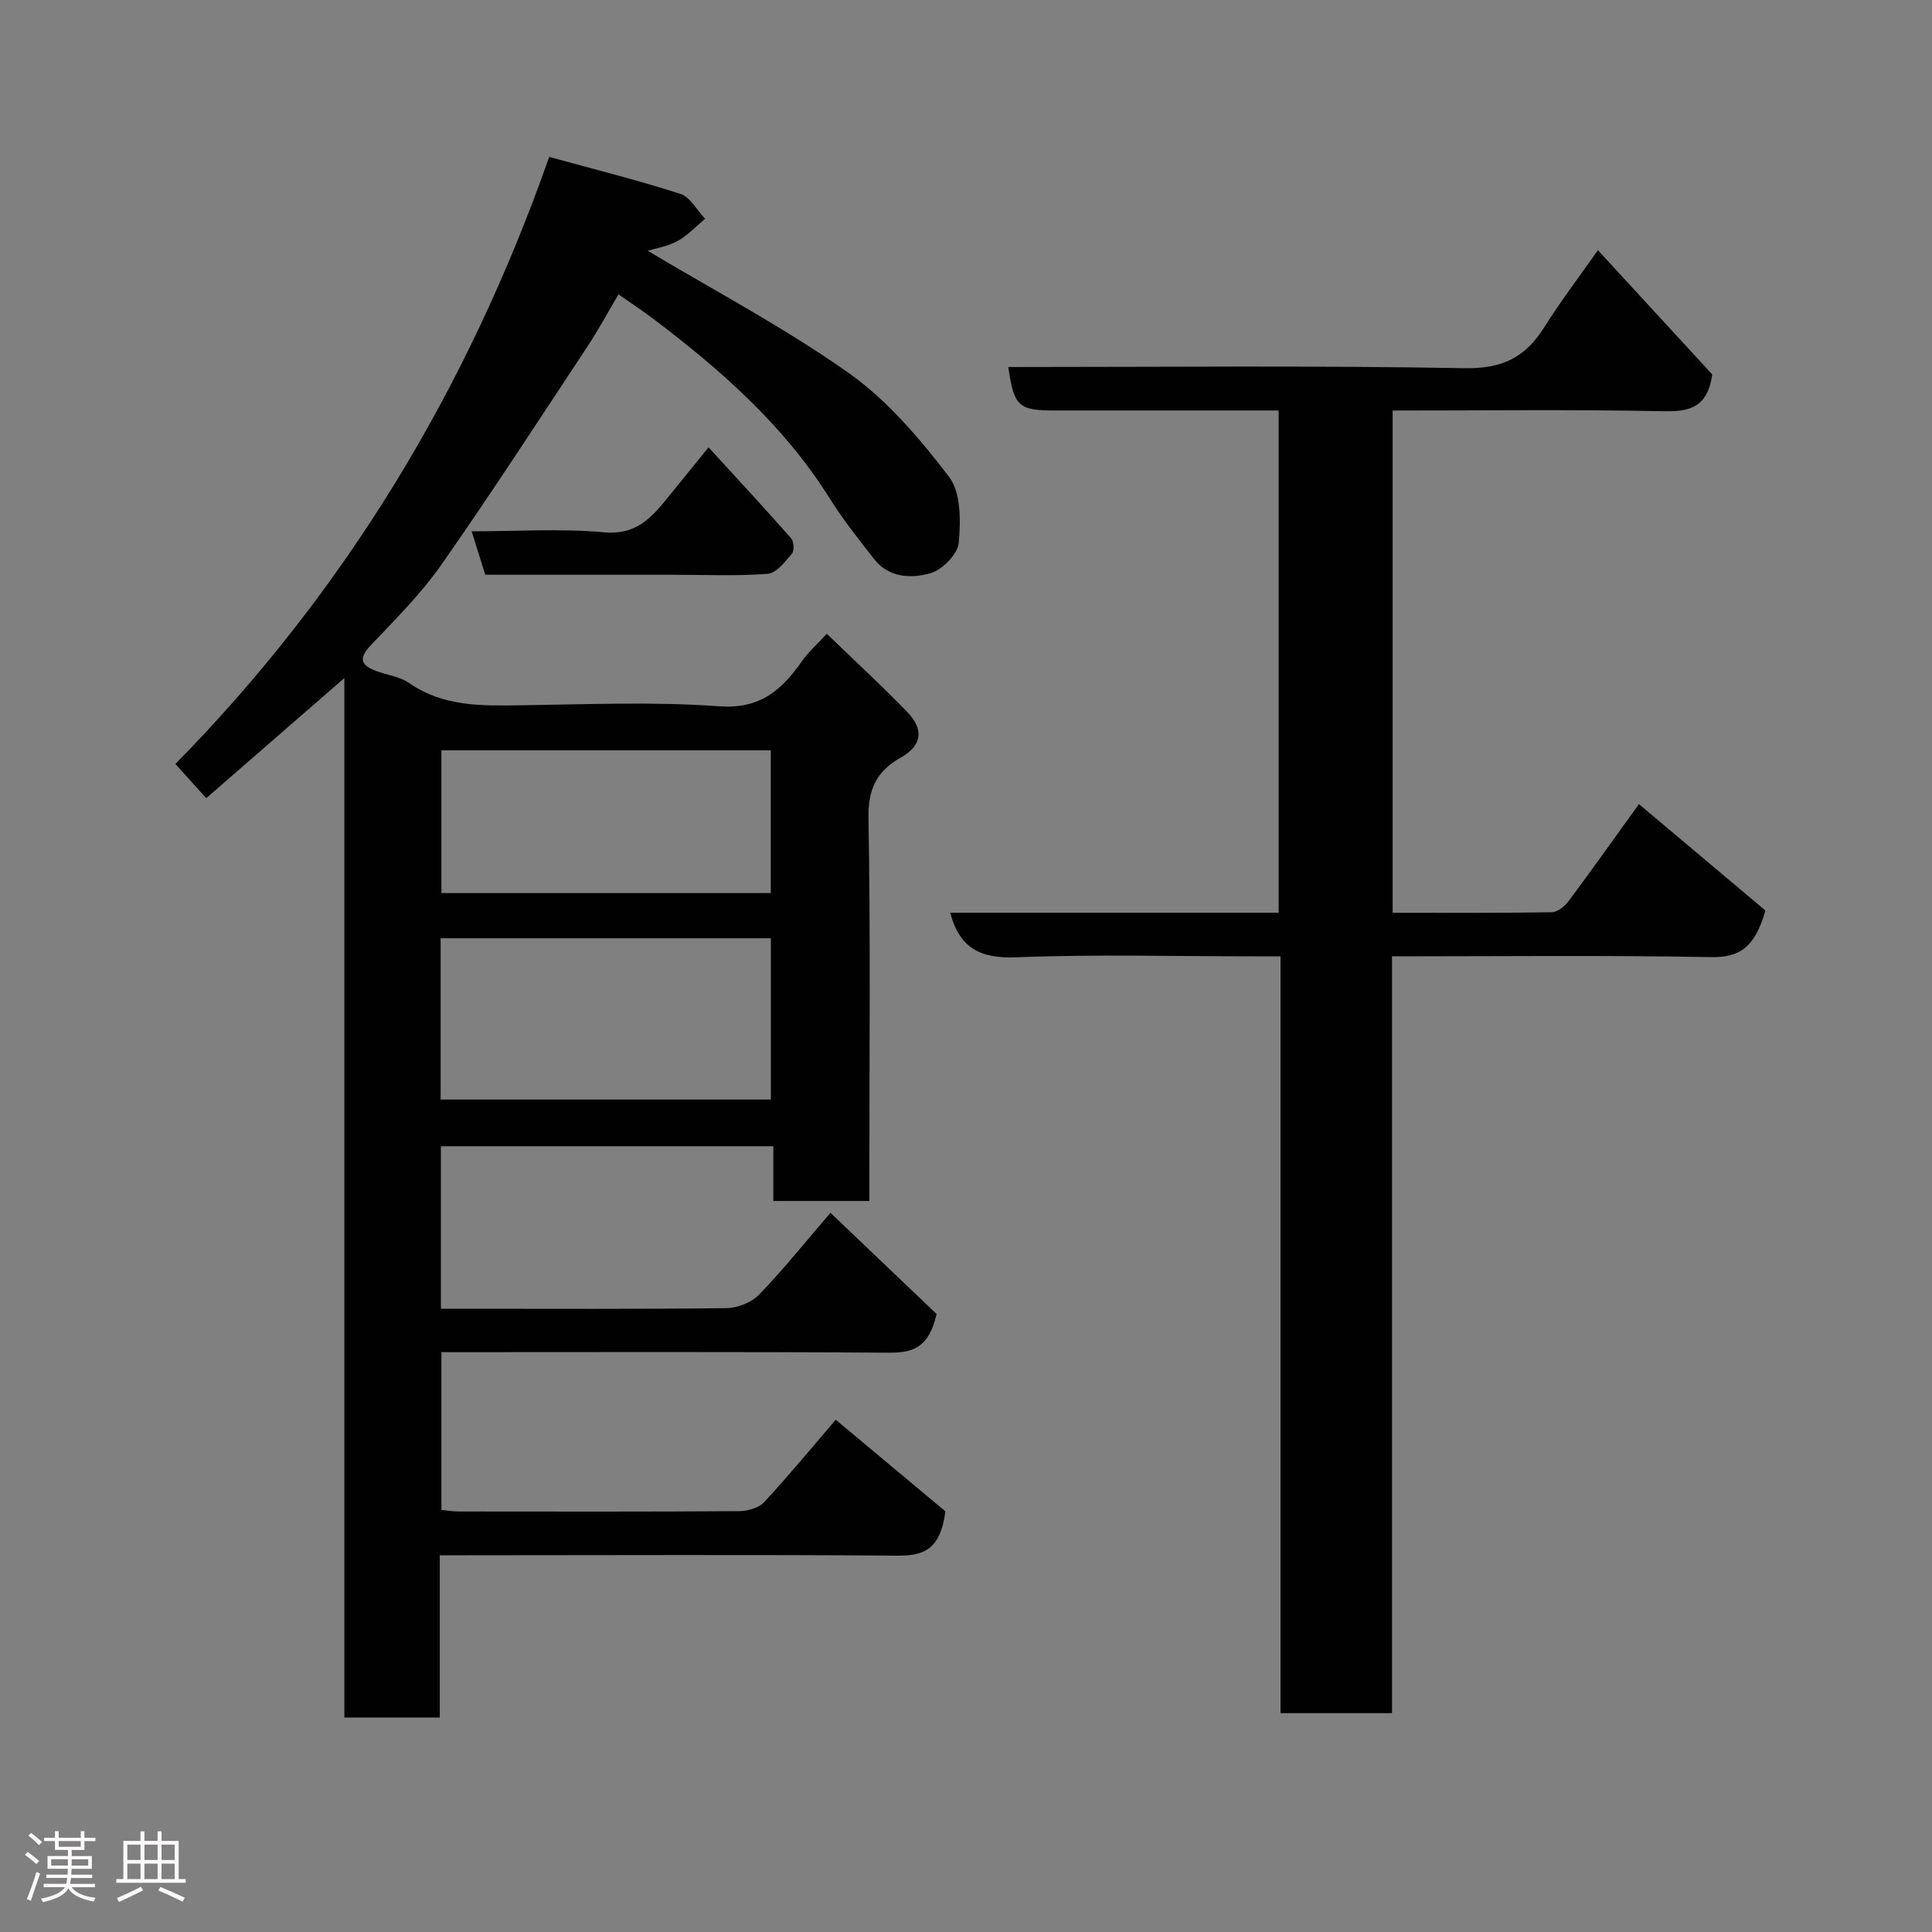 <svg enable-background="new 0 0 400 400" viewBox="0 0 400 400" xmlns="http://www.w3.org/2000/svg"><rect x="0" y="0" width="400" height="400" fill="#808080" stroke="none"/><path d="m5.17 384 .55-.58c.85.61 1.65 1.24 2.4 1.87l-.59.64c-.83-.73-1.62-1.38-2.36-1.93m1.22 9.53-.82-.34c.71-1.76 1.37-3.64 1.98-5.63.24.13.5.25.76.36-.6 1.67-1.24 3.54-1.92 5.61m-.5-13.5.57-.54c.56.44 1.31 1.06 2.26 1.87l-.64.64c-.68-.66-1.41-1.32-2.19-1.97m3.25.46h2.24v-1.36h.77v1.36h4.57v-1.36h.76v1.36h2.28v.69h-2.28v1.84h-2.64v1.26h4.18v2.64h-4.21c0 .45-.02.86-.05 1.21h4.32v.69h-4.38c-.04.34-.1.75-.19 1.22h5.15v.69h-4.82c.87 1.19 2.51 1.92 4.93 2.19-.17.31-.3.57-.37.76-2.77-.49-4.52-1.41-5.26-2.76-.56 1.26-2.3 2.23-5.24 2.9-.12-.24-.26-.48-.43-.72 2.73-.55 4.38-1.34 4.96-2.38h-4.38v-.69h4.65c.1-.38.17-.79.21-1.22h-4.32v-.69h4.4c.03-.34.05-.75.05-1.21h-4.2v-2.64h4.23v-1.26h-2.69v-1.84h-2.24zm1.46 4.46v1.29h3.45c.01-.4.02-.57.01-.53v-.32-.45h-3.46zm1.55-2.59h4.57v-1.19h-4.57zm6.11 2.59h-3.42v.77c-.02.19-.01.37-.02.53h3.44z" fill="#fcfafa"/><path d="m32.63 379.16h.82v1.98h3.54v7.89h1.46v.78h-14.37v-.78h1.46v-7.89h3.54v-1.98h.82v1.98h2.73zm-3.49 11.48.5.73c-1.61.82-3.28 1.63-5 2.41-.13-.27-.28-.55-.44-.82 1.75-.72 3.4-1.49 4.94-2.32m-2.78-5.55h2.73v-3.18h-2.73zm0 3.95h2.73v-3.2h-2.73zm3.54-3.95h2.73v-3.18h-2.73zm0 3.95h2.73v-3.2h-2.73zm7.89 4.68c-1.84-.92-3.51-1.7-5.02-2.32l.45-.73c1.89.8 3.57 1.55 5.04 2.23zm-1.62-11.81h-2.73v3.18h2.73zm-2.73 7.13h2.73v-3.2h-2.73z" fill="#fcfafa"/><g fill="#010102"><path d="m91.05 322v33.59c-6.57 0-12.96 0-19.76 0 0-71.12 0-142.37 0-215.2-10.14 8.81-19.29 16.78-28.59 24.86-2.24-2.48-4.14-4.58-6.39-7.08 34.95-35.54 60.47-77.49 77.4-125.69 9.46 2.61 18.41 4.84 27.17 7.67 2.04.66 3.42 3.38 5.1 5.15-1.89 1.57-3.61 3.45-5.73 4.61-2.03 1.12-4.47 1.5-6.14 2.01 13.86 8.3 28.37 15.94 41.64 25.33 8.01 5.67 14.71 13.59 20.74 21.47 2.48 3.25 2.42 9.11 2.01 13.64-.21 2.35-3.38 5.6-5.82 6.31-3.94 1.13-8.62 1.01-11.68-2.89-3.23-4.11-6.5-8.25-9.27-12.67-9.43-15.04-22.46-26.5-36.42-37.06-2.21-1.67-4.53-3.2-7.26-5.11-2.14 3.62-4.13 7.33-6.44 10.82-9.98 15.1-19.83 30.3-30.21 45.13-4.23 6.04-9.54 11.35-14.65 16.72-2.56 2.69-2.03 4.1 1.05 5.28 2.28.87 4.93 1.15 6.85 2.49 7.16 4.98 15.15 4.76 23.28 4.64 13.66-.19 27.39-.78 40.98.21 8.52.62 12.96-3.4 17.15-9.38 1.3-1.85 3.05-3.38 5.12-5.63 5.75 5.56 11.33 10.69 16.6 16.13 3.55 3.67 3.15 6.96-1.24 9.46-5.08 2.89-6.84 6.58-6.73 12.62.43 24.49.18 49 .18 73.5v5.72c-6.73 0-13.12 0-19.88 0 0-3.76 0-7.37 0-11.33-23.09 0-45.81 0-68.83 0v33.64h4.57c18.17 0 36.33.1 54.5-.12 2.32-.03 5.22-1.15 6.8-2.79 4.92-5.07 9.34-10.62 14.79-16.95 7.78 7.42 15.27 14.56 21.97 20.95-1.66 7.29-5.2 8.05-10.12 8.01-30.66-.22-61.33-.11-92.4-.11v32.67c1.11.1 2.38.32 3.65.32 19.33.02 38.67.06 58-.07 1.77-.01 4.08-.67 5.2-1.89 5.34-5.79 10.35-11.87 14.79-17.04 7.87 6.58 15.86 13.25 22.71 18.97-1.1 8.23-4.73 9.23-10.26 9.17-29.48-.23-58.98-.08-88.48-.08-1.8 0-3.61 0-5.95 0zm.18-94.35h68.37c0-11.4 0-22.44 0-33.39-22.98 0-45.57 0-68.37 0zm68.35-42.75c0-9.87 0-19.7 0-29.56-22.88 0-45.58 0-68.19 0v29.56z"/><path d="m339.32 166.48c8.97 7.54 18 15.14 26.19 22.03-2.16 7.57-5.26 9.77-11.3 9.65-21.81-.41-43.64-.16-66.01-.16v156.69c-7.93 0-15.32 0-23.08 0 0-52.1 0-104.03 0-156.69-2.12 0-3.88 0-5.63 0-16.33 0-32.68-.45-48.99.2-7.36.29-11.79-1.73-13.77-9.23h68c0-34.68 0-68.95 0-103.98-1.69 0-3.44 0-5.19 0-13.67 0-27.33 0-41 0-7.71 0-8.58-.79-9.79-9 31.52 0 63.02-.33 94.5.24 7.72.14 12.53-2.21 16.42-8.4 3.35-5.33 7.18-10.37 11.16-16.03 8.22 8.94 16.27 17.68 23.68 25.73-.98 6.73-4.55 7.72-9.93 7.61-18.64-.37-37.28-.14-56.25-.14v103.98c11.06 0 22 .07 32.95-.11 1.2-.02 2.7-1.25 3.51-2.34 5.25-7.06 10.34-14.24 14.53-20.05z"/><path d="m100.47 119c-.91-2.92-1.77-5.65-2.82-9 9.52 0 18.51-.61 27.37.21 6.14.57 9.35-2.44 12.6-6.41 2.67-3.27 5.33-6.56 9.08-11.18 5.9 6.44 11.57 12.55 17.07 18.8.59.67.72 2.61.19 3.22-1.42 1.66-3.22 4.02-5.01 4.16-6.45.5-12.96.2-19.44.2-12.96 0-25.92 0-39.04 0z"/></g></svg>